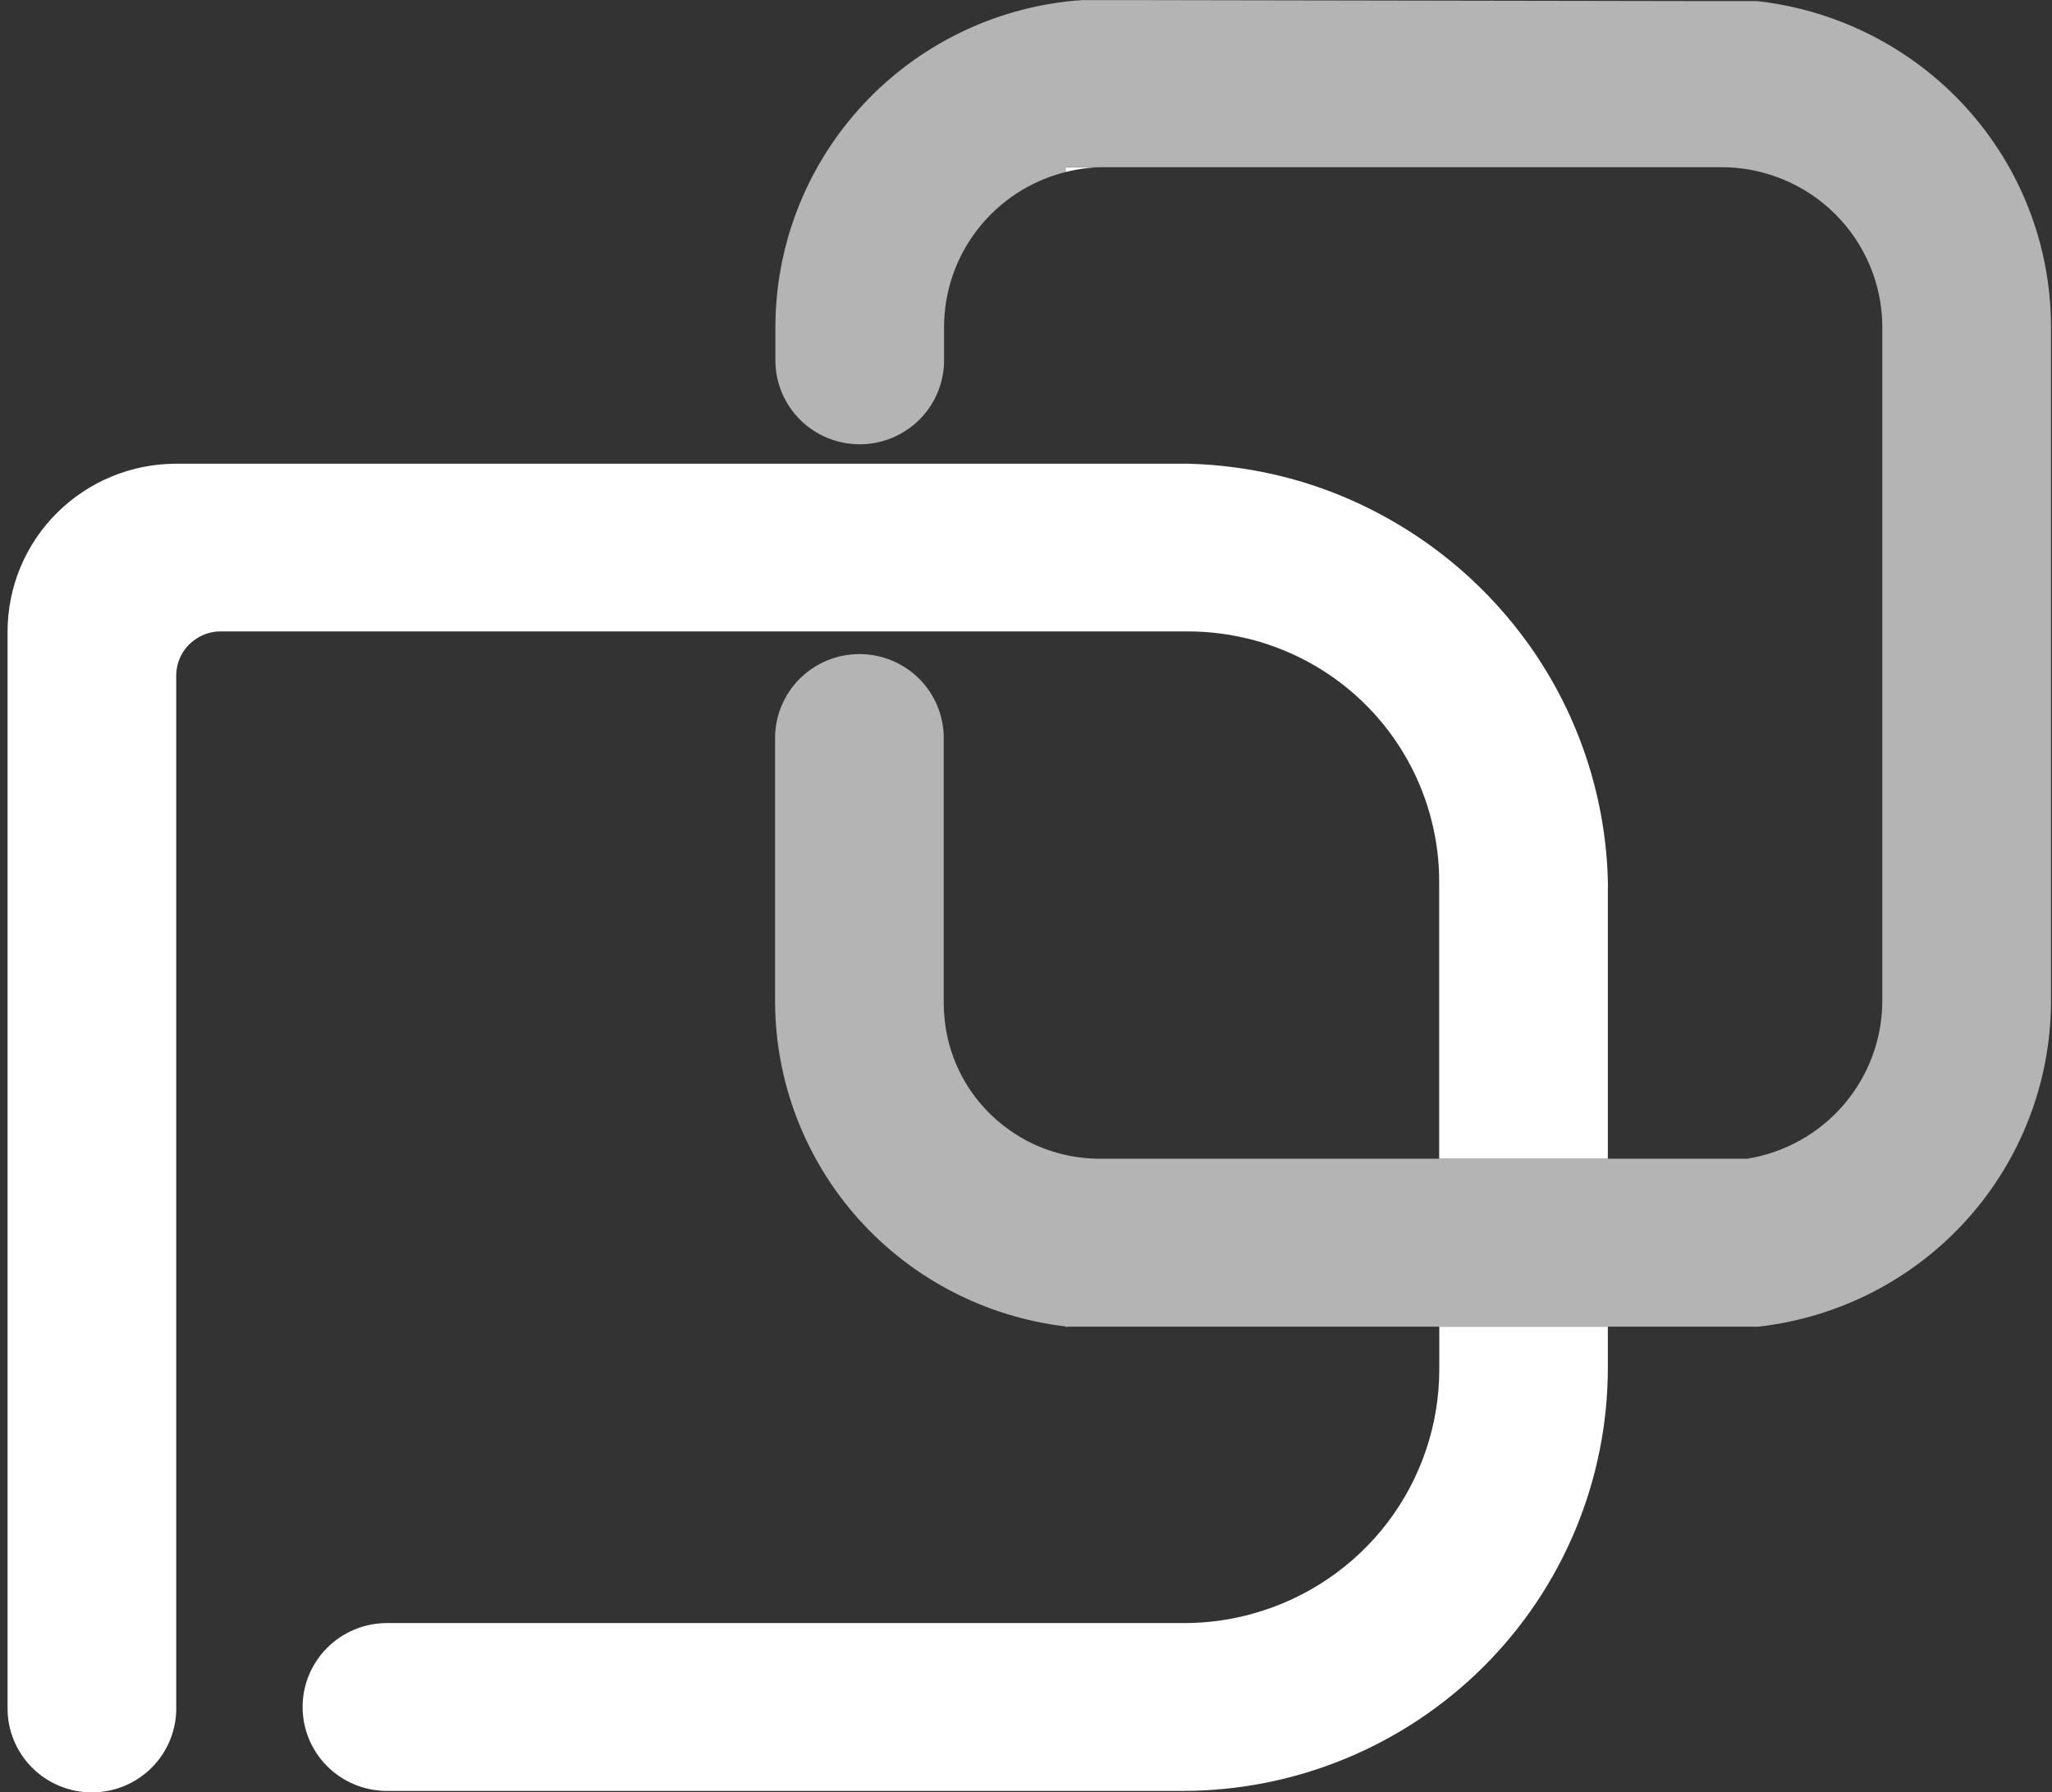 <svg width="71" height="62" viewBox="0 0 71 62" fill="none" xmlns="http://www.w3.org/2000/svg">
<rect x="0" y="0" width="71" height="62" fill="#333333" stroke="none"/>
<g clip-path="url(#clip0_2_5)">
<path d="M55.632 45.898V47.319C55.632 49.242 55.251 51.146 54.511 52.922C53.772 54.699 52.687 56.313 51.321 57.672C49.954 59.032 48.331 60.11 46.546 60.846C44.76 61.582 42.846 61.96 40.914 61.96H13.337C12.572 61.946 11.843 61.635 11.307 61.092C10.771 60.548 10.47 59.818 10.47 59.057C10.47 58.295 10.771 57.565 11.307 57.022C11.843 56.479 12.572 56.167 13.337 56.153H40.961C41.776 56.155 42.588 56.043 43.373 55.82C45.224 55.3 46.854 54.193 48.015 52.666C49.175 51.139 49.802 49.276 49.8 47.362V45.898H55.632Z" fill="white"/>
<path d="M36.934 45.898H36.869V45.889C36.89 45.894 36.912 45.897 36.934 45.898Z" fill="white"/>
<path d="M38.229 5.784C37.77 5.783 37.313 5.839 36.869 5.952V5.784H38.229Z" fill="white"/>
<path d="M36.869 45.889V45.898H36.934C36.912 45.897 36.89 45.894 36.869 45.889Z" fill="white"/>
<path d="M55.632 30.703V40.091H49.796V30.496C49.797 29.992 49.752 29.489 49.662 28.993C49.392 27.465 48.713 26.037 47.697 24.859C46.681 23.681 45.365 22.798 43.887 22.3C43.502 22.169 43.106 22.067 42.705 21.995C42.566 21.964 42.424 21.945 42.286 21.926C41.895 21.872 41.501 21.845 41.106 21.845H7.633C7.333 21.844 7.04 21.932 6.792 22.098C6.578 22.236 6.402 22.426 6.281 22.65C6.16 22.873 6.097 23.124 6.098 23.378V59.055C6.105 59.441 6.034 59.824 5.891 60.182C5.747 60.541 5.533 60.867 5.262 61.142C4.99 61.417 4.666 61.636 4.308 61.785C3.951 61.934 3.567 62.011 3.18 62.011C2.792 62.011 2.408 61.934 2.051 61.785C1.693 61.636 1.369 61.417 1.098 61.142C0.826 60.867 0.612 60.541 0.469 60.182C0.325 59.824 0.255 59.441 0.262 59.055V21.849C0.262 20.309 0.877 18.832 1.972 17.744C3.066 16.655 4.55 16.043 6.098 16.043H40.73C40.864 16.043 40.999 16.043 41.13 16.043C41.655 16.057 42.18 16.099 42.701 16.168C44.426 16.393 46.098 16.921 47.637 17.728C49.73 18.819 51.534 20.387 52.901 22.304C54.652 24.761 55.606 27.691 55.637 30.703H55.632Z" fill="white"/>
<path d="M70.965 11.325V34.624C70.965 37.413 69.933 40.103 68.066 42.183C66.198 44.262 63.627 45.584 60.842 45.898H36.926C36.904 45.897 36.883 45.894 36.861 45.889C34.092 45.559 31.54 44.231 29.689 42.155C27.839 40.079 26.817 37.399 26.818 34.624V25.532C26.818 24.762 27.126 24.024 27.673 23.48C28.22 22.935 28.962 22.629 29.736 22.629C30.51 22.629 31.252 22.935 31.8 23.479C32.347 24.024 32.654 24.762 32.654 25.532V34.624C32.654 34.689 32.654 34.751 32.654 34.816C32.654 34.941 32.666 35.068 32.678 35.188C32.747 35.999 33.002 36.784 33.423 37.482C33.844 38.18 34.42 38.773 35.107 39.216C35.241 39.304 35.38 39.388 35.522 39.464C36.301 39.872 37.169 40.086 38.049 40.088H60.457C61.761 39.876 62.947 39.21 63.803 38.209C64.658 37.207 65.128 35.936 65.129 34.621V11.325C65.129 10.598 64.985 9.877 64.706 9.205C64.426 8.533 64.016 7.922 63.499 7.407C62.982 6.893 62.369 6.484 61.693 6.206C61.018 5.927 60.294 5.784 59.562 5.784H36.869V5.952C35.667 6.253 34.6 6.945 33.839 7.918C33.077 8.891 32.664 10.089 32.665 11.323V12.468C32.664 13.238 32.357 13.976 31.809 14.521C31.262 15.065 30.52 15.371 29.746 15.371C28.972 15.371 28.23 15.065 27.683 14.521C27.136 13.976 26.829 13.238 26.829 12.468V11.325C26.829 8.551 27.851 5.872 29.701 3.796C31.55 1.72 34.1 0.389 36.869 0.056C37.061 0.033 37.253 0.014 37.449 0.003H38.966C38.967 0.002 38.968 0.001 38.969 0.001C38.97 0 38.971 0 38.972 0C38.973 0 38.974 0 38.975 0.001C38.976 0.001 38.977 0.002 38.978 0.003L42.705 0.01L58.368 0.037H58.379H60.769H60.784C62.841 0.263 64.798 1.038 66.448 2.281C67.853 3.338 68.993 4.705 69.777 6.274C70.561 7.844 70.968 9.573 70.965 11.325Z" fill="#B4B4B4"/>
</g>
<defs>
<clipPath id="clip0_2_5">
<rect width="71" height="62" fill="white"/>
</clipPath>
</defs>
</svg>
